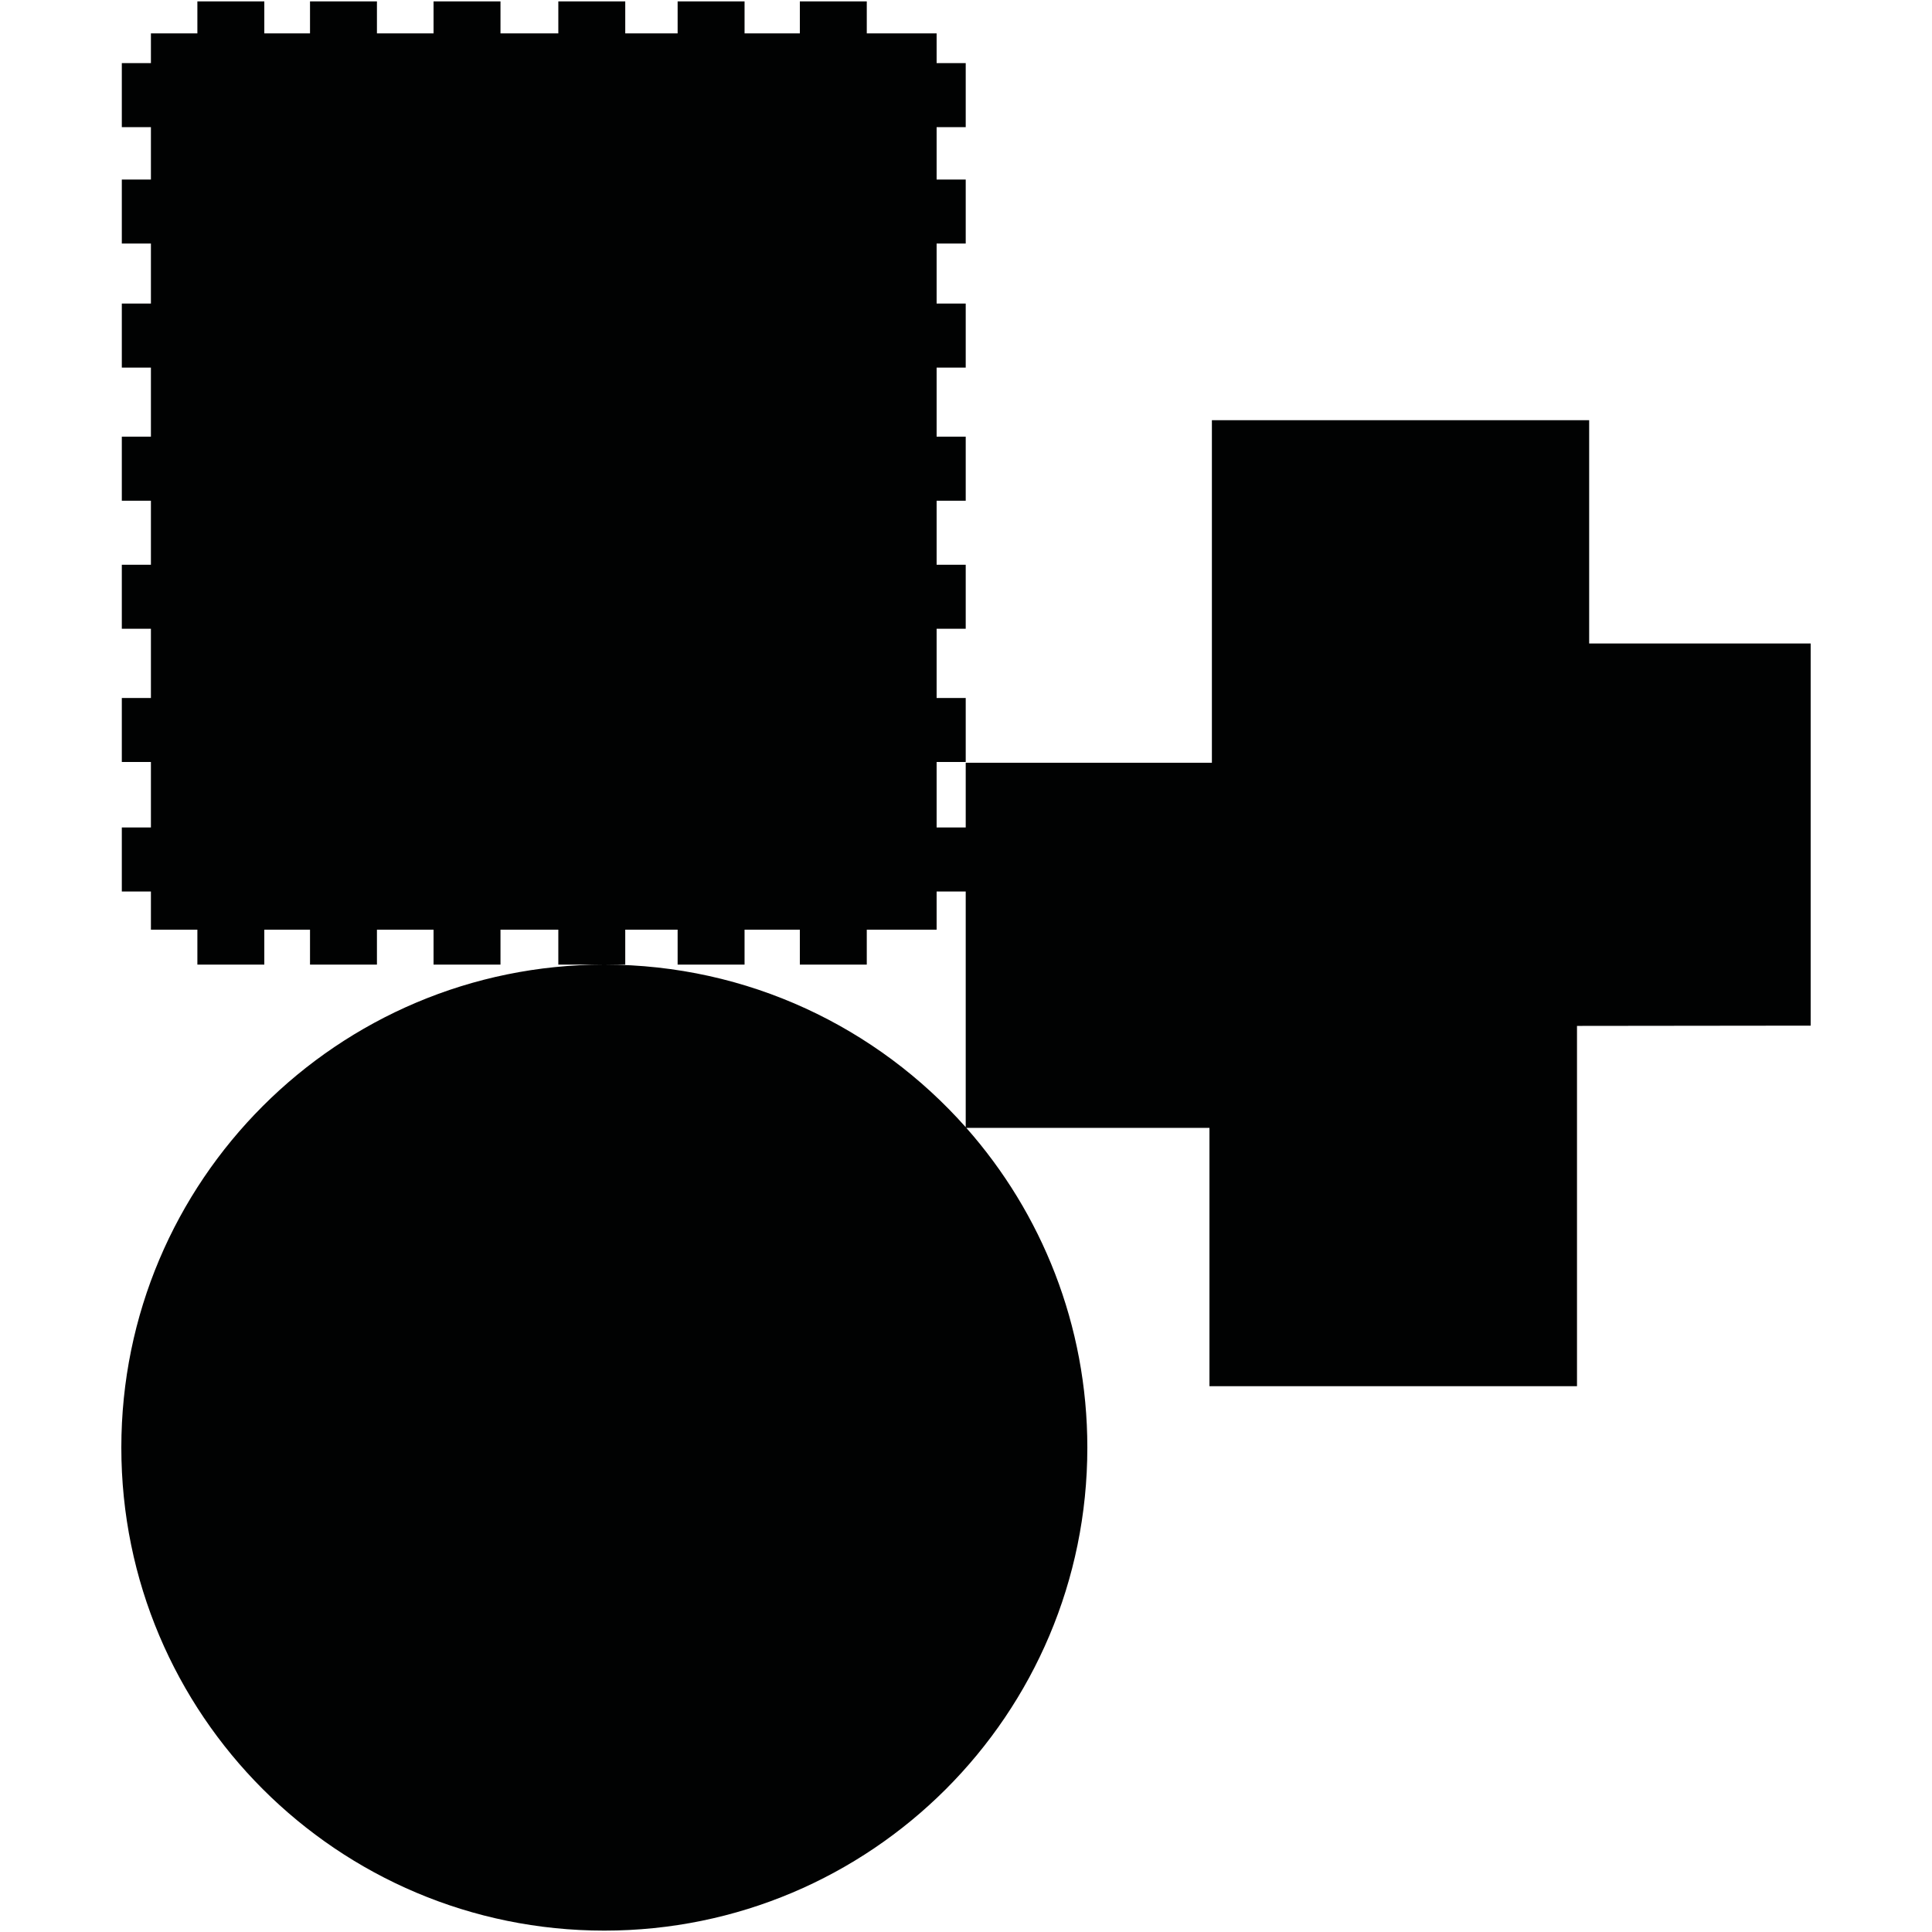 <?xml version="1.0" encoding="utf-8"?>
<!-- Generator: Adobe Illustrator 16.0.0, SVG Export Plug-In . SVG Version: 6.00 Build 0)  -->
<!DOCTYPE svg PUBLIC "-//W3C//DTD SVG 1.1//EN" "http://www.w3.org/Graphics/SVG/1.1/DTD/svg11.dtd">
<svg version="1.1" id="Calque_1" xmlns="http://www.w3.org/2000/svg" xmlns:xlink="http://www.w3.org/1999/xlink" x="0px" y="0px"
	 width="1190.551px" height="1190.551px" viewBox="0 0 1190.551 1190.551" enable-background="new 0 0 1190.551 1190.551"
	 xml:space="preserve">
<path fill="#010202" d="M979.288,396.538v-137.6H746.8v211.096H595.102v39.874h-17.931v-40.347h17.931v-39.451h-17.931v-42.653
	h17.931v-39.449h-17.931v-39.452h17.931v-39.45h-17.931v-42.588h17.931v-39.453h-17.931v-36.986h17.931v-39.451h-17.931V78.352
	h17.931V38.898h-17.931V20.58h-43.038V0.855h-41.245V20.58h-34.07V0.855h-41.243V20.58h-32.279V0.855h-41.244V20.58h-35.639V0.855
	h-41.246V20.58h-34.886V0.855h-41.243V20.58h-28.164V0.855h-41.244V20.58H92.998v18.319h-17.93v39.453h17.93v32.274h-17.93v39.451
	h17.93v36.986h-17.93v39.453h17.93v42.588h-17.93v39.45h17.93v39.452h-17.93v39.449h17.93v42.653h-17.93v39.451h17.93v40.347h-17.93
	v39.452h17.93v23.536h28.631v21.518h41.244v-21.516h28.164v21.518h41.243v-21.518h34.886v21.518h41.246v-21.518h35.639v21.518
	h41.244v-21.518h32.279v21.518h41.243v-21.518h34.07v21.518h41.245v-21.518h43.038v-23.536h17.931v145.246
	c-54.523-61.451-134.078-100.191-222.693-100.191c-164.382,0-297.64,133.258-297.64,297.64s133.258,297.641,297.64,297.641
	s297.64-133.259,297.64-297.641c0-75.567-28.177-144.543-74.577-197.033H745.3v159.196h226.489v-222.03l143.993-0.162V396.538
	H979.288z"/>
</svg>
